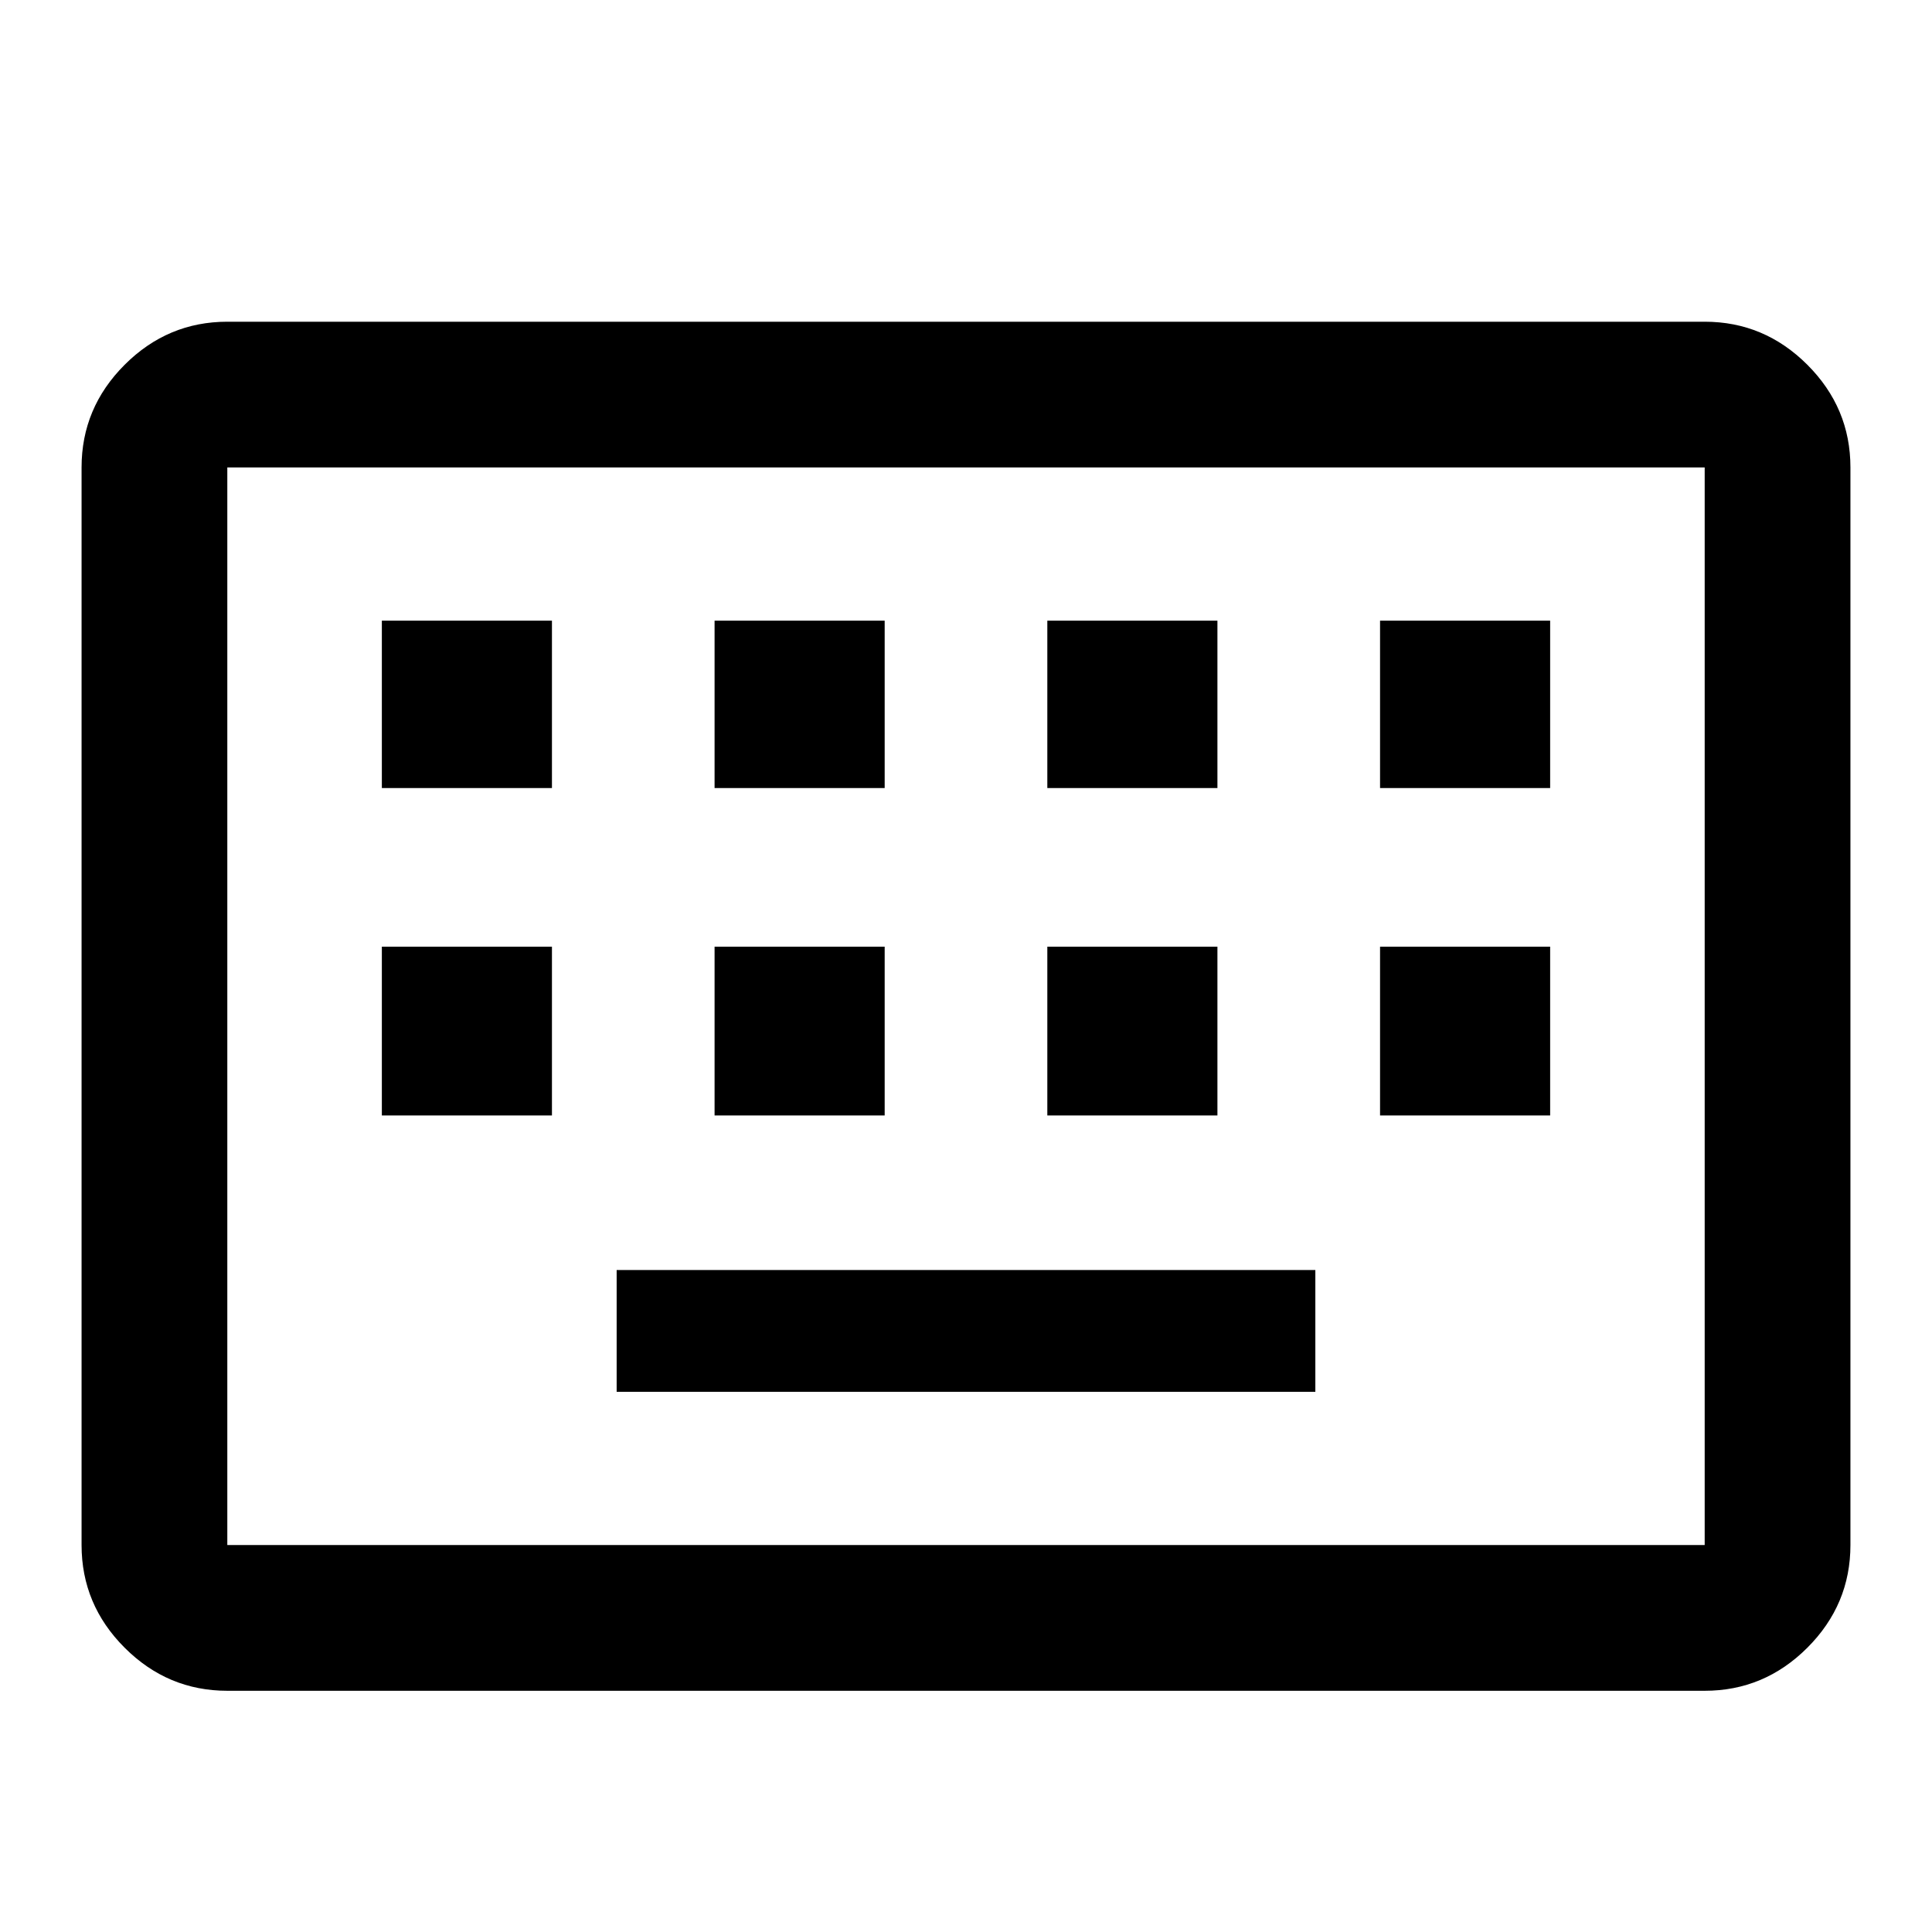 <svg xmlns="http://www.w3.org/2000/svg" height="40" viewBox="0 -960 960 960" width="40"><path d="M112.95-119.86q-29.62 0-51.02-21.4-21.4-21.4-21.4-51.02v-535.44q0-29.62 21.4-51.02 21.4-21.4 51.02-21.4h734.1q29.62 0 51.02 21.4 21.4 21.4 21.4 51.02v535.44q0 29.62-21.4 51.02-21.4 21.4-51.02 21.4h-734.1Zm0-72.42h734.1v-535.44h-734.1v535.44Zm193.46-76.13h347.18v-60.52H306.41v60.52ZM189.74-405.74h84.52v-83.85h-84.52v83.85Zm165.33 0h84.52v-83.85h-84.52v83.85Zm165.34 0h84.52v-83.85h-84.52v83.85Zm165.33 0h84.52v-83.85h-84.52v83.85Zm-496-162.67h84.52v-83.18h-84.52v83.18Zm165.33 0h84.52v-83.18h-84.52v83.18Zm165.34 0h84.52v-83.18h-84.52v83.18Zm165.33 0h84.52v-83.18h-84.52v83.18ZM112.95-192.28v-535.44 535.44Z"/></svg>